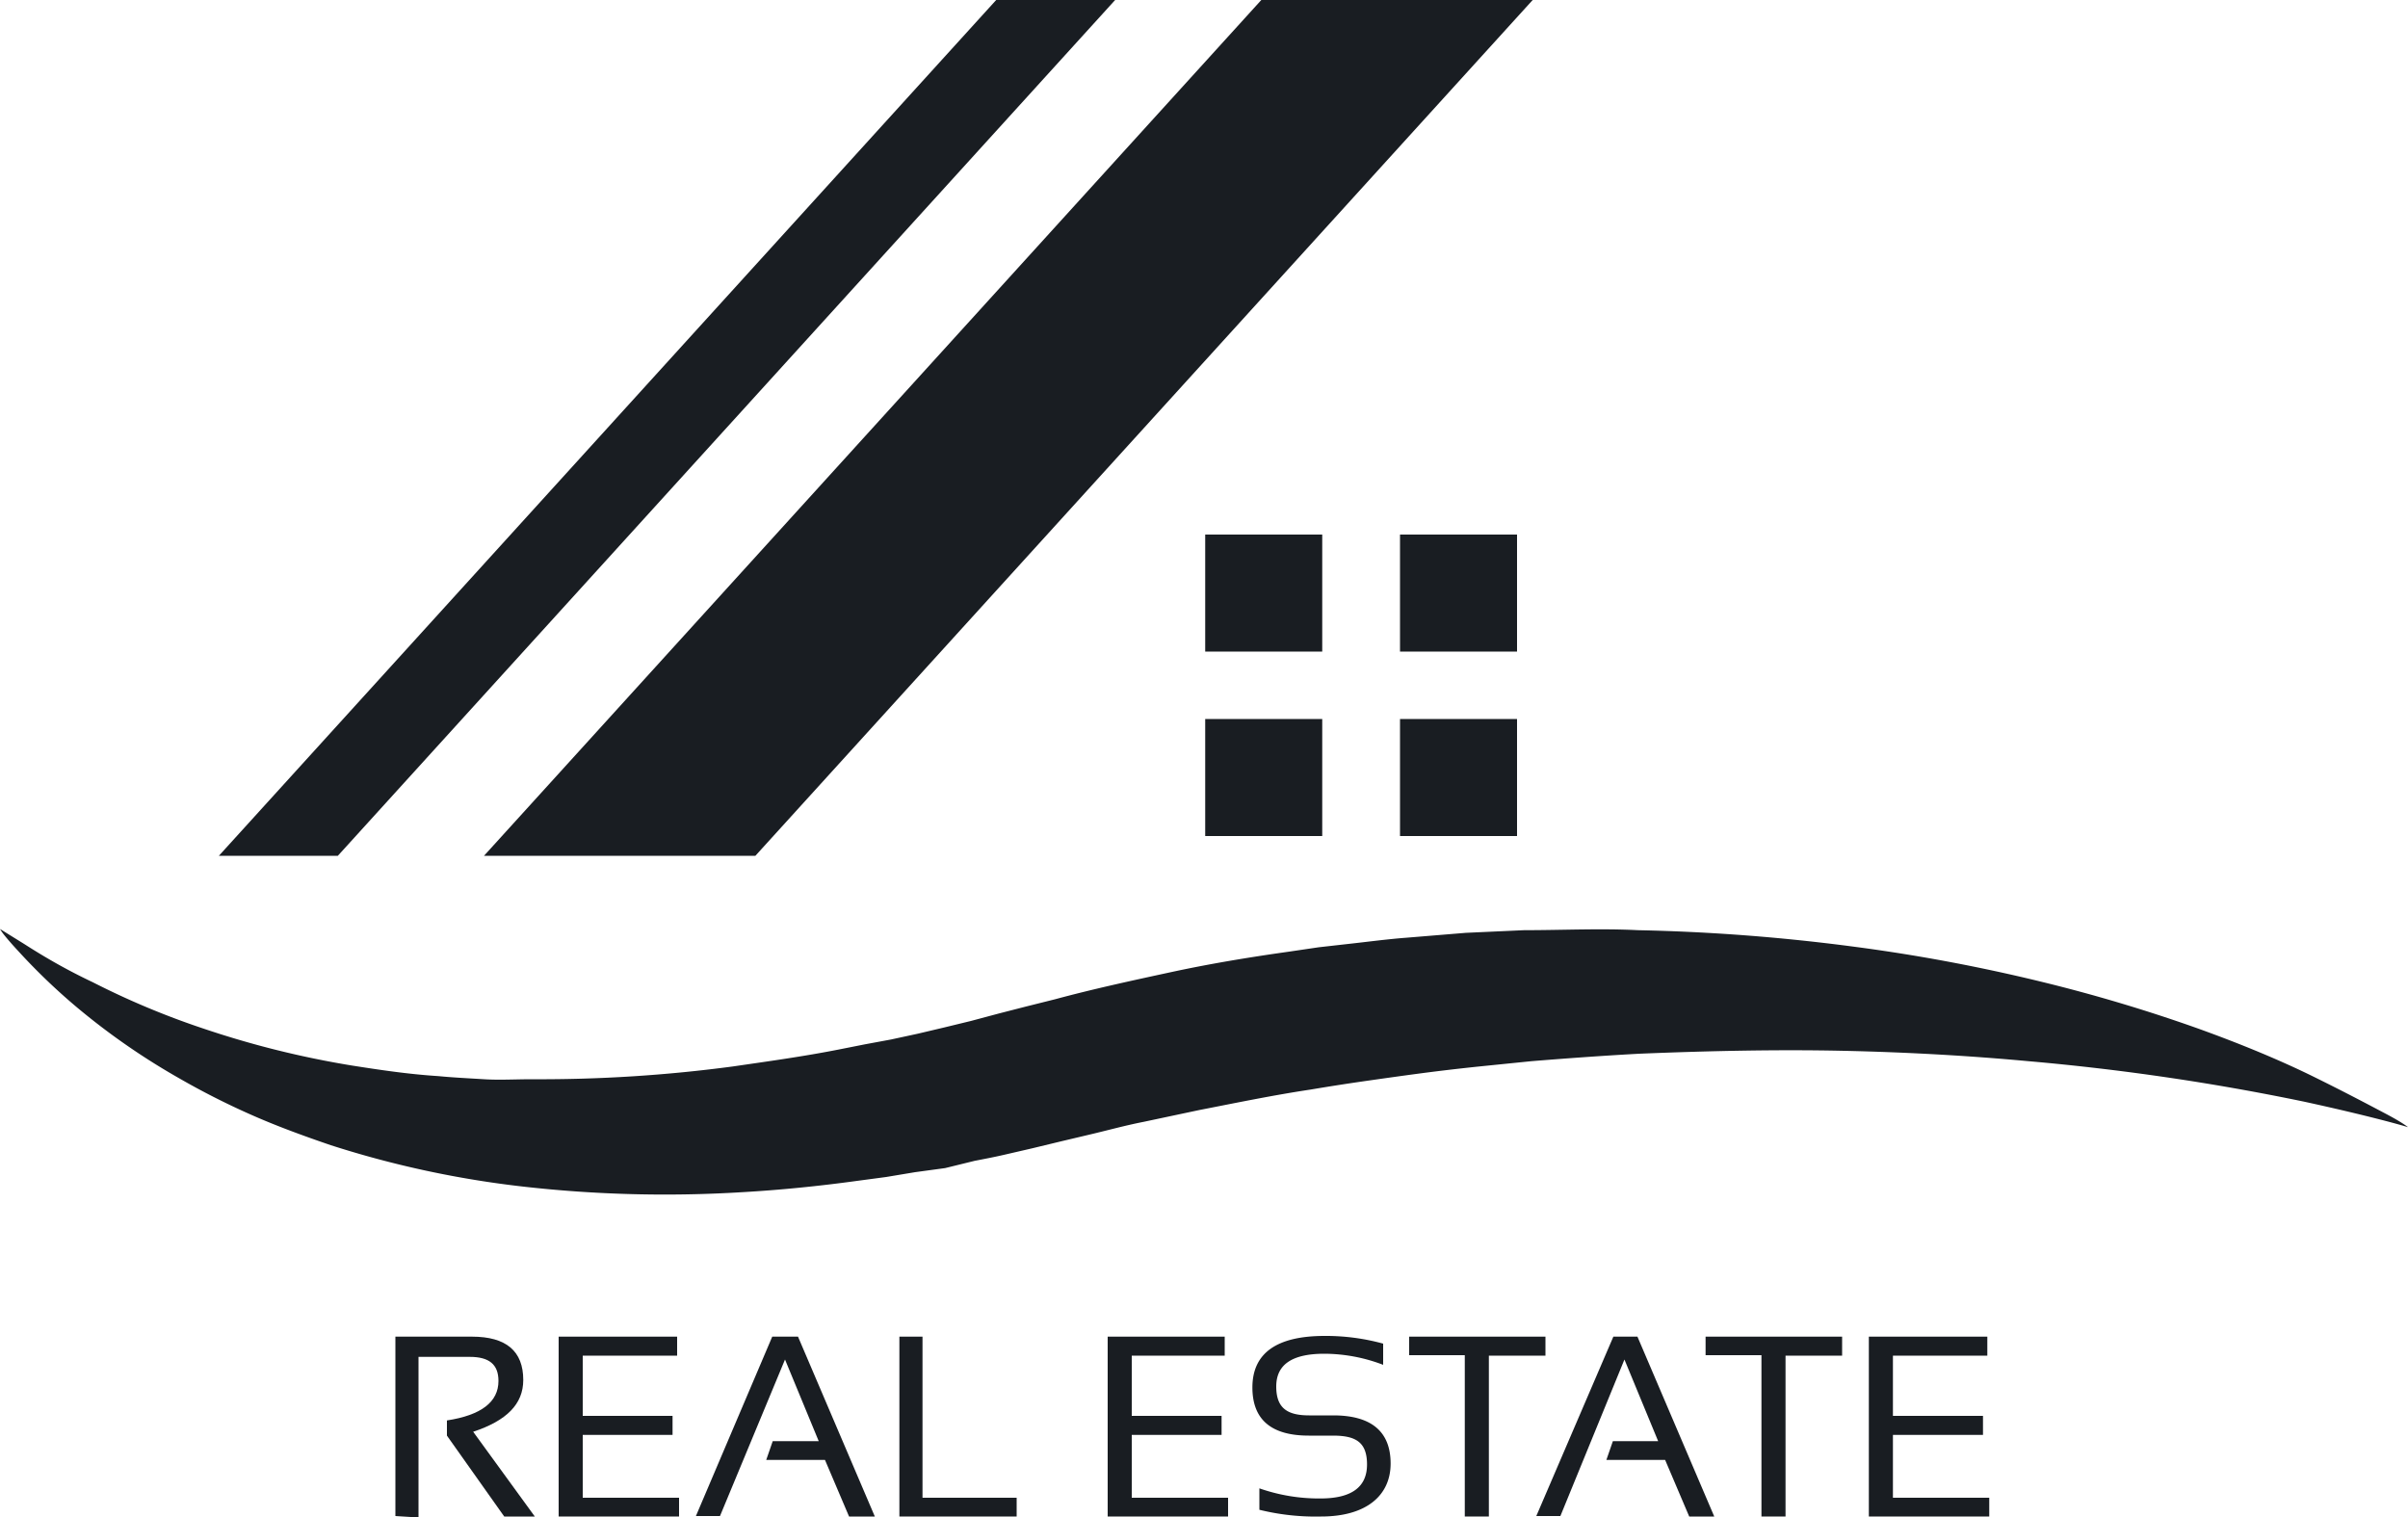 <svg id="Layer_1" data-name="Layer 1" xmlns="http://www.w3.org/2000/svg" viewBox="0 0 100 63.01"><defs><style>.cls-1{fill:#191d22;}</style></defs><title>realestate-logo</title><path class="cls-1" d="M16.42,81.45V74H19.6q2.13,0,2.13,1.8c0,1-.69,1.69-2.08,2.15l2.56,3.52H20.94l-2.38-3.36v-.63c1.43-.22,2.14-.77,2.14-1.64,0-.69-.39-1-1.19-1H17.38v6.67Z" transform="translate(0 -18.49)"/><path class="cls-1" d="M28.12,74v.79H24.2v2.5h3.73v.79H24.2v2.61h4v.78h-5V74Z" transform="translate(0 -18.49)"/><path class="cls-1" d="M29.9,81.45h-1L32.07,74h1.07l3.19,7.47H35.26l-1-2.35H31.82l.27-.78H34l-1.4-3.39Z" transform="translate(0 -18.49)"/><path class="cls-1" d="M38.31,74v6.69h3.91v.78H37.35V74Z" transform="translate(0 -18.49)"/><path class="cls-1" d="M50.86,74v.79H47v2.5h3.73v.79H47v2.61h4v.78H46V74Z" transform="translate(0 -18.49)"/><path class="cls-1" d="M52.3,81.19V80.3a7.48,7.48,0,0,0,2.54.42c1.28,0,1.93-.47,1.93-1.41s-.48-1.2-1.42-1.2h-1q-2.34,0-2.34-2c0-1.42,1-2.14,3-2.14a9,9,0,0,1,2.43.32v.88A6.89,6.89,0,0,0,55,74.71c-1.36,0-2,.46-2,1.36s.46,1.2,1.37,1.2h1c1.59,0,2.38.68,2.38,2s-1,2.2-2.89,2.2A9.76,9.76,0,0,1,52.3,81.19Z" transform="translate(0 -18.49)"/><path class="cls-1" d="M64.18,74v.79H61.83v6.68h-1V74.77H58.52V74Z" transform="translate(0 -18.49)"/><path class="cls-1" d="M64.8,81.45h-1L67,74H68l3.19,7.47H70.15l-1-2.35H66.71l.27-.78h1.88l-1.4-3.39Z" transform="translate(0 -18.49)"/><path class="cls-1" d="M76.5,74v.79H74.15v6.68h-1V74.77H70.83V74Z" transform="translate(0 -18.49)"/><path class="cls-1" d="M82.53,74v.79H78.61v2.5h3.74v.79H78.61v2.61h4v.78h-5V74Z" transform="translate(0 -18.49)"/><polygon class="cls-1" points="14.03 35.54 9.09 35.54 41.37 0 46.31 0 14.03 35.54"/><polygon class="cls-1" points="31.37 35.54 20.1 35.54 52.38 0 63.65 0 31.37 35.54"/><rect class="cls-1" x="50.05" y="22.2" width="4.86" height="4.86"/><rect class="cls-1" x="58.14" y="22.2" width="4.86" height="4.86"/><rect class="cls-1" x="50.05" y="29.86" width="4.86" height="4.86"/><rect class="cls-1" x="58.14" y="29.86" width="4.86" height="4.86"/><path class="cls-1" d="M100,65.3s-.39-.12-1.13-.31-1.81-.45-3.19-.75a98.33,98.33,0,0,0-11.45-1.68c-2.37-.22-4.93-.37-7.65-.43s-5.56,0-8.5.12c-1.48.08-3,.19-4.48.31l-2.27.23c-.76.08-1.53.17-2.29.27s-1.54.21-2.31.32-1.54.23-2.31.36c-1.54.23-3.08.55-4.62.85l-2.31.49c-.77.15-1.52.36-2.29.54l-1.14.27-1.2.29-1.17.27c-.39.09-.81.17-1.22.25L39.25,67,38,67.17l-1.2.2-1.2.16c-1.6.22-3.2.38-4.77.47a52.43,52.43,0,0,1-9.09-.23,41.22,41.22,0,0,1-8-1.72c-1.2-.41-2.34-.83-3.39-1.3a31.51,31.51,0,0,1-2.91-1.48,28.62,28.62,0,0,1-4.31-3A25.57,25.57,0,0,1,.77,58c-.26-.28-.45-.5-.58-.66S0,57.07,0,57.07l1,.62c.64.41,1.6,1,2.85,1.59A33.17,33.17,0,0,0,8.43,61.2a38.73,38.73,0,0,0,6.18,1.54c1.15.18,2.34.36,3.59.44.62.06,1.26.09,1.9.13s1.29,0,2,0a60.43,60.43,0,0,0,8.33-.53c1.44-.21,2.9-.41,4.38-.7l1.11-.22L37,61.66l1.11-.24,1.1-.26,1.11-.27,1.16-.31,1.13-.29,1.2-.3c1.59-.43,3.21-.78,4.83-1.13s3.26-.62,4.9-.85l1.22-.18L56,57.69c.82-.09,1.63-.2,2.44-.26l2.43-.2,2.42-.11c1.6,0,3.18-.08,4.73,0a80.76,80.76,0,0,1,8.93.68,72.59,72.59,0,0,1,7.86,1.47,66.2,66.2,0,0,1,6.46,1.93c1.89.68,3.5,1.36,4.8,2s2.28,1.16,3,1.54S100,65.3,100,65.3Z" transform="translate(0 -18.49)"/></svg>